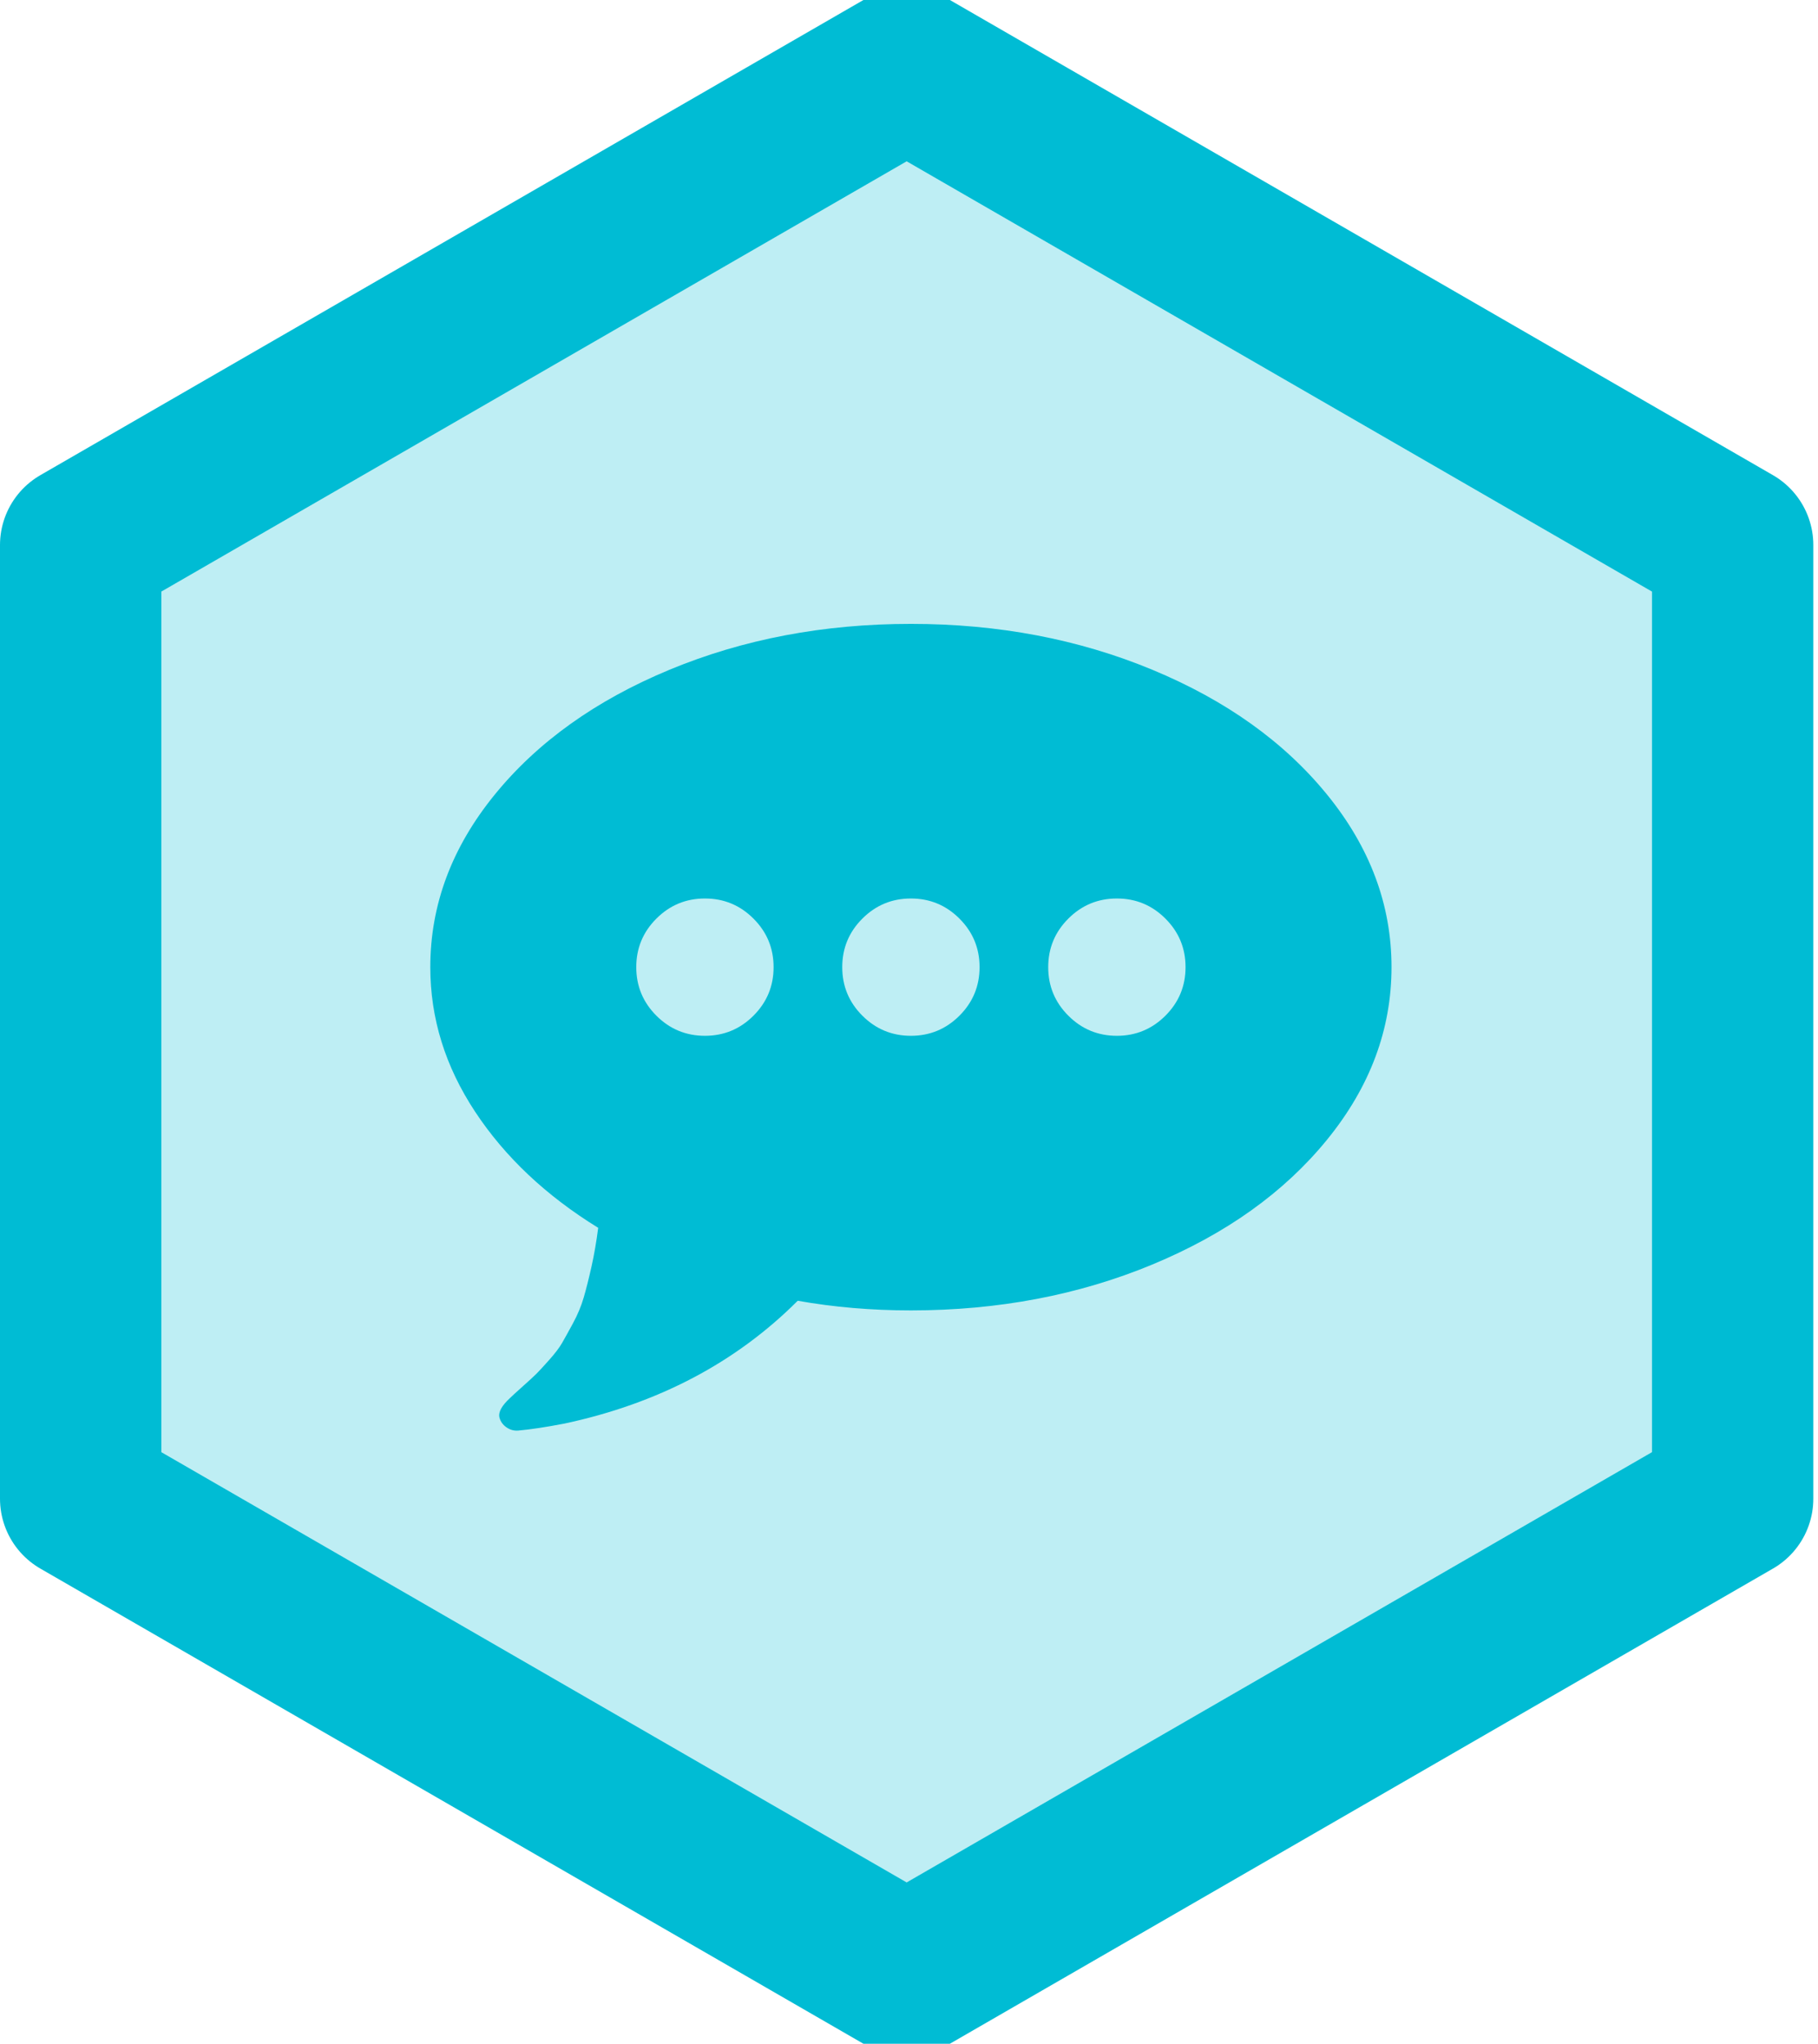 <?xml version="1.0" encoding="UTF-8"?>
<svg width="169px" height="190px" viewBox="0 0 169 190" version="1.1" xmlns="http://www.w3.org/2000/svg" xmlns:xlink="http://www.w3.org/1999/xlink">
    <!-- Generator: Sketch 46.2 (44496) - http://www.bohemiancoding.com/sketch -->
    <title>pinax-forums</title>
    <desc>Created with Sketch.</desc>
    <defs>
        <polygon id="path-1" points="69.282 0 138.564 40 138.564 120 69.282 160 9.05941988e-14 120 4.61852778e-14 40"></polygon>
    </defs>
    <g id="Page-2" stroke="none" stroke-width="1" fill="none" fill-rule="evenodd">
        <g id="pinax-forums">
            <g transform="translate(15, 15)">
                <g id="Polygon-Copy-10" stroke-linejoin="round">
                    <use fill="#BEEEF4" fill-rule="evenodd" xlink:href="#path-1"></use>
                    <path stroke="#00BCD4" stroke-width="15" d="M69.282,-8.66 L146.064,35.67 L146.064,124.33 L69.282,168.66 L-7.5,124.33 L-7.5,35.67 L69.282,-8.66 Z"></path>
                </g>
                <path d="M56.912,74.912 C56.912,73.15 56.289,71.646 55.042,70.4 C53.796,69.153 52.292,68.53 50.53,68.53 C48.768,68.53 47.264,69.153 46.017,70.4 C44.771,71.646 44.147,73.15 44.147,74.912 C44.147,76.674 44.771,78.178 46.017,79.425 C47.264,80.671 48.768,81.295 50.53,81.295 C52.292,81.295 53.796,80.671 55.042,79.425 C56.289,78.178 56.912,76.674 56.912,74.912 Z M76.06,74.912 C76.06,73.15 75.436,71.646 74.19,70.4 C72.943,69.153 71.439,68.53 69.677,68.53 C67.915,68.53 66.411,69.153 65.165,70.4 C63.918,71.646 63.295,73.15 63.295,74.912 C63.295,76.674 63.918,78.178 65.165,79.425 C66.411,80.671 67.915,81.295 69.677,81.295 C71.439,81.295 72.943,80.671 74.19,79.425 C75.436,78.178 76.06,76.674 76.06,74.912 Z M95.207,74.912 C95.207,73.15 94.584,71.646 93.337,70.4 C92.09,69.153 90.586,68.53 88.824,68.53 C87.063,68.53 85.558,69.153 84.312,70.4 C83.065,71.646 82.442,73.15 82.442,74.912 C82.442,76.674 83.065,78.178 84.312,79.425 C85.558,80.671 87.063,81.295 88.824,81.295 C90.586,81.295 92.09,80.671 93.337,79.425 C94.584,78.178 95.207,76.674 95.207,74.912 Z M114.354,74.912 C114.354,80.696 112.36,86.04 108.371,90.943 C104.382,95.846 98.963,99.719 92.115,102.561 C85.268,105.403 77.788,106.824 69.677,106.824 C66.021,106.824 62.514,106.525 59.156,105.927 C53.405,111.678 46.175,115.484 37.466,117.346 C35.737,117.678 34.308,117.894 33.178,117.994 C32.779,118.027 32.413,117.927 32.081,117.695 C31.748,117.462 31.532,117.163 31.432,116.797 C31.299,116.298 31.632,115.683 32.43,114.952 C32.596,114.786 32.986,114.429 33.601,113.88 C34.216,113.332 34.64,112.941 34.873,112.708 C35.106,112.476 35.496,112.052 36.045,111.437 C36.593,110.822 36.992,110.298 37.241,109.866 C37.491,109.434 37.831,108.819 38.264,108.021 C38.696,107.223 39.028,106.426 39.261,105.628 C39.493,104.83 39.734,103.874 39.984,102.761 C40.233,101.647 40.441,100.442 40.607,99.146 C35.754,96.154 31.939,92.555 29.164,88.35 C26.388,84.145 25,79.666 25,74.912 C25,69.128 26.994,63.785 30.984,58.881 C34.973,53.978 40.391,50.105 47.239,47.263 C54.087,44.421 61.566,43 69.677,43 C77.788,43 85.268,44.421 92.115,47.263 C98.963,50.105 104.382,53.978 108.371,58.881 C112.36,63.785 114.354,69.128 114.354,74.912 Z" fill="#00BCD4"></path>
            </g>
        </g>
    </g>
</svg>
